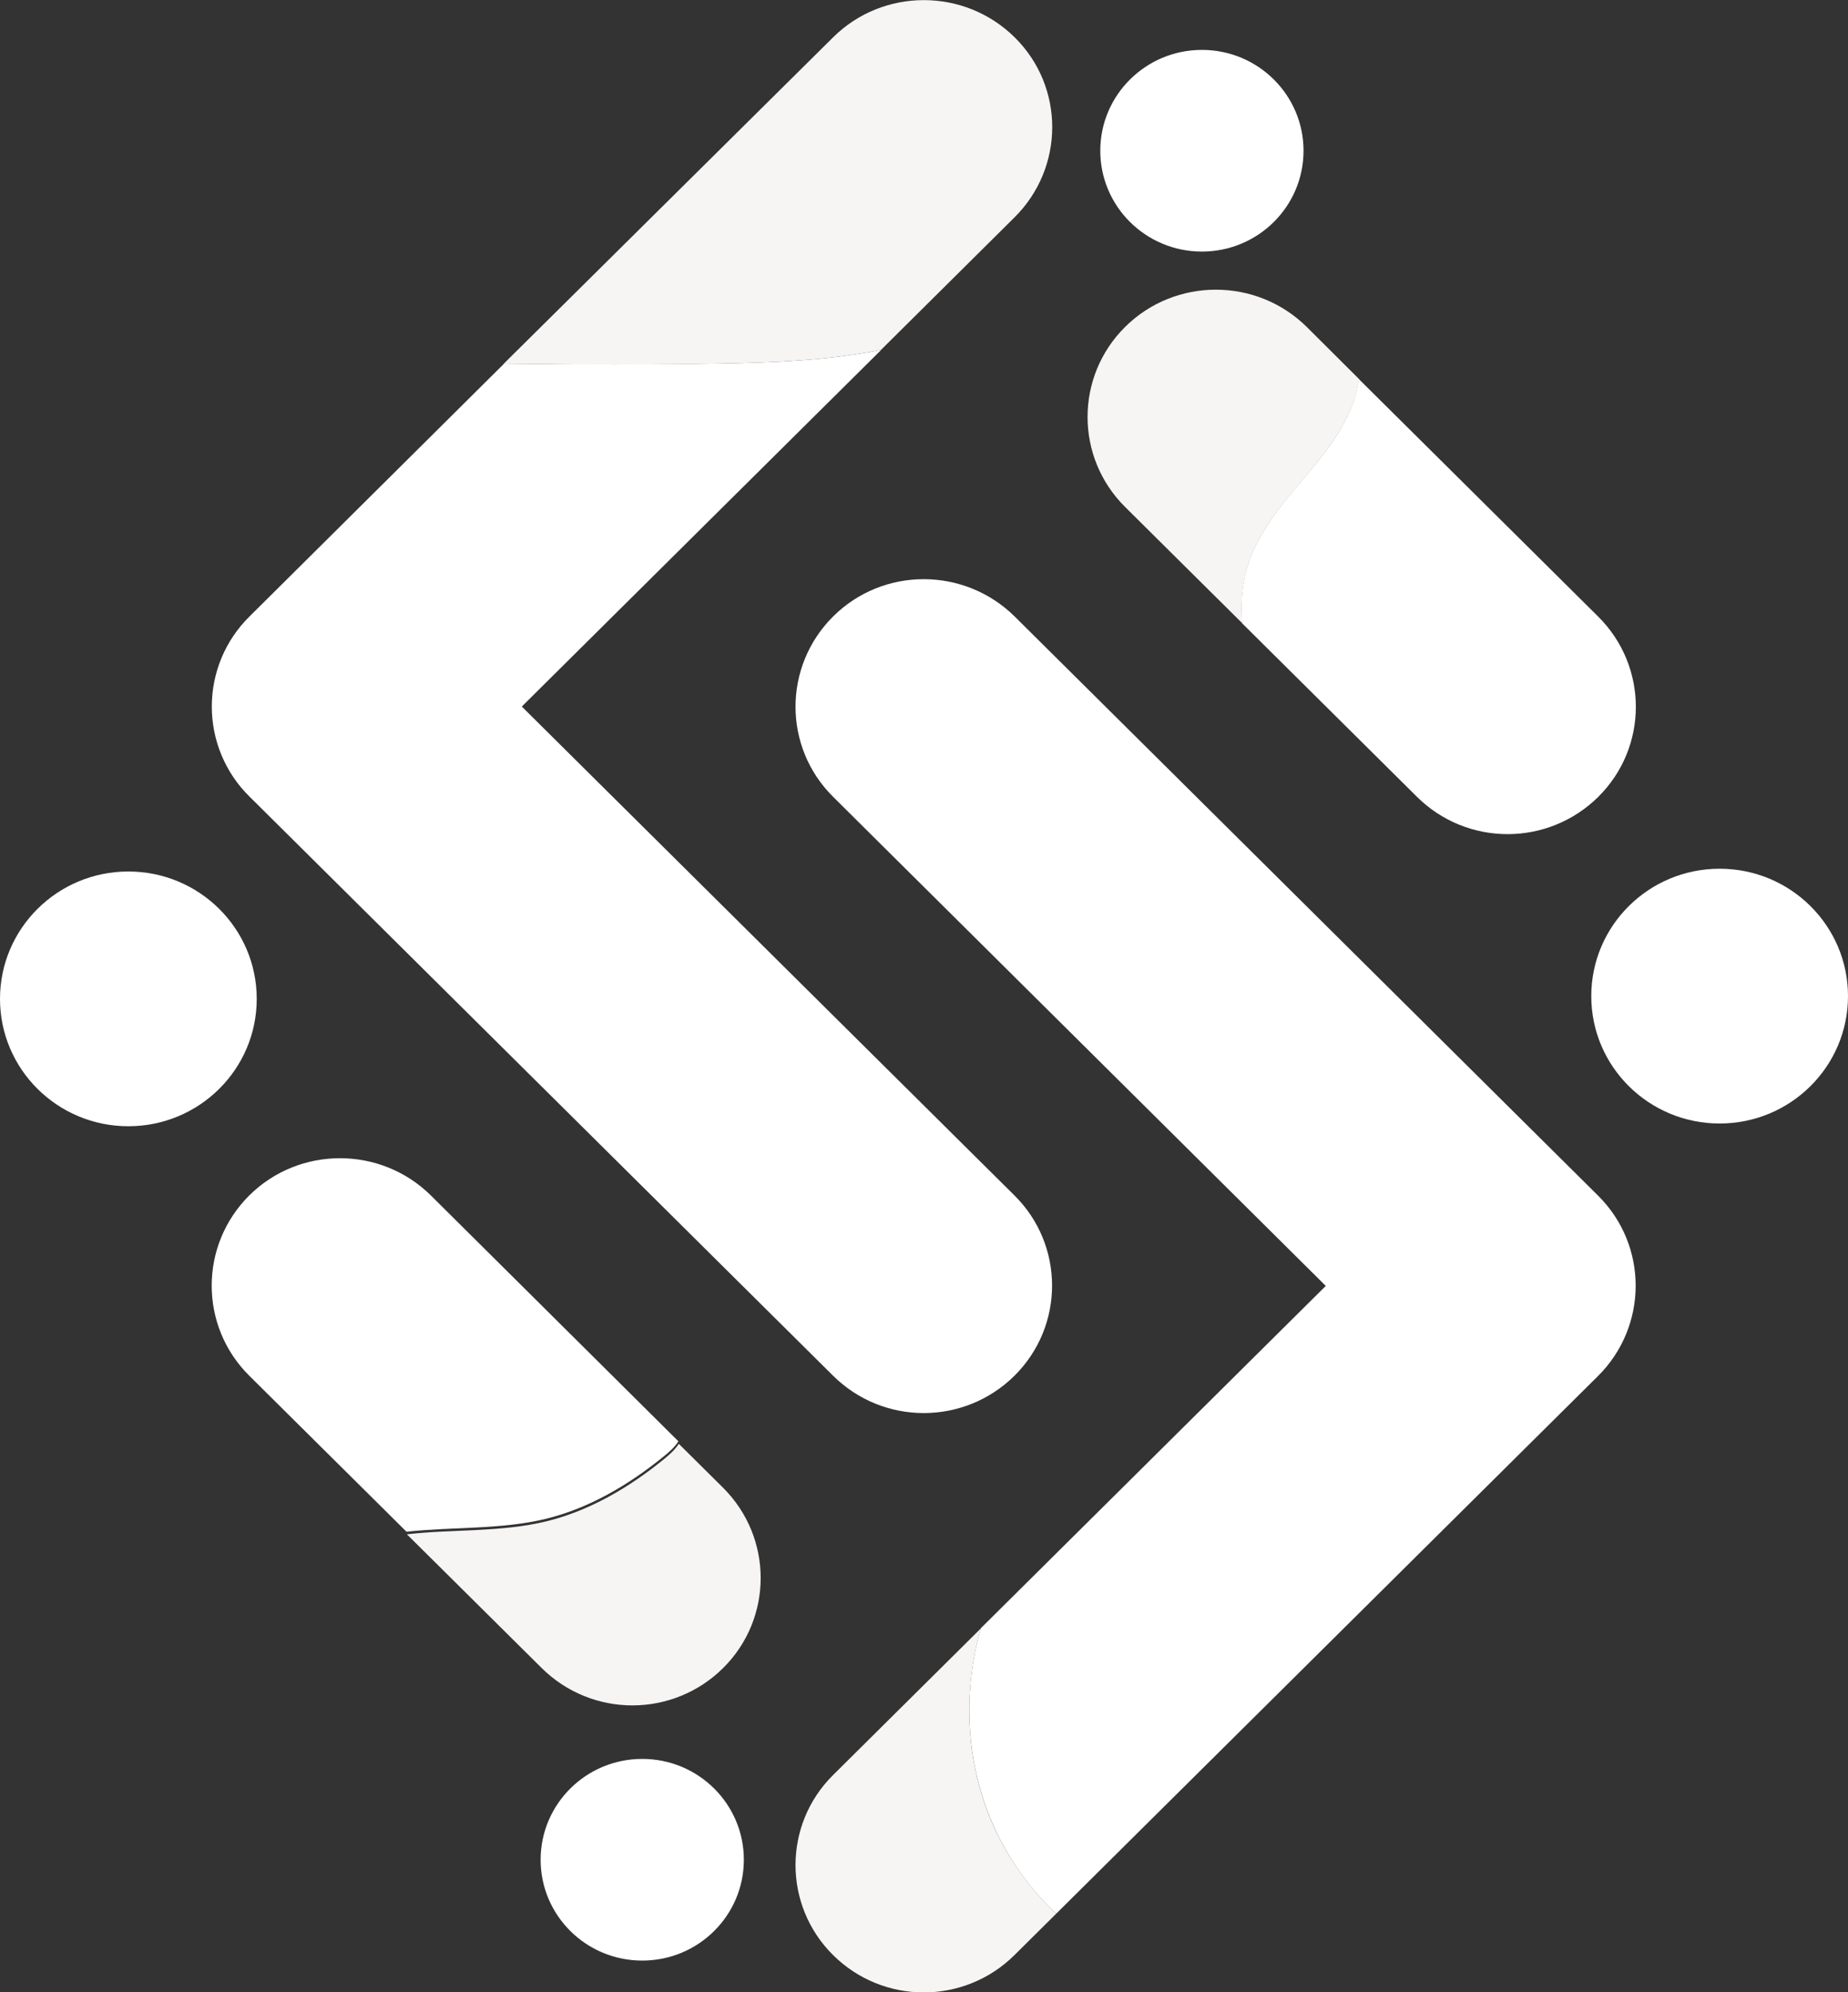 <svg width="64" height="69" viewBox="0 0 64 69" fill="none" xmlns="http://www.w3.org/2000/svg">
<rect x="0" y="0" width="64" height="69" fill="#333333" stroke="none"/>
<path d="M36.579 66.279L35.134 67.713C34.267 68.573 33.126 69.007 31.992 69.007C30.852 69.007 29.718 68.573 28.851 67.713C27.117 65.993 27.117 63.198 28.851 61.478L33.971 56.397C33.348 58.551 33.445 60.912 34.297 62.985C34.808 64.221 35.593 65.353 36.579 66.279Z" fill="#F7F4F4"/>
<path d="M55.346 47.654L36.579 66.279C35.593 65.36 34.808 64.221 34.297 62.978C33.445 60.904 33.348 58.544 33.971 56.39L45.914 44.537L28.851 27.596C27.117 25.875 27.117 23.081 28.851 21.353C30.585 19.625 33.4 19.632 35.141 21.353L55.346 41.412C57.08 43.132 57.08 45.926 55.346 47.654Z" fill="white"/>
<path d="M35.134 7.529L30.511 12.118C28.747 12.471 26.887 12.552 25.08 12.588C22.538 12.64 19.997 12.632 17.448 12.596L28.851 1.294C30.585 -0.426 33.4 -0.426 35.141 1.294C36.882 3.015 36.868 5.809 35.134 7.529Z" fill="#F7F4F4"/>
<path d="M35.134 47.647C34.267 48.507 33.126 48.941 31.992 48.941C30.852 48.941 29.718 48.507 28.851 47.647L8.639 27.588C7.802 26.765 7.335 25.64 7.335 24.471C7.335 23.302 7.802 22.177 8.639 21.353L17.456 12.596C19.997 12.632 22.538 12.632 25.087 12.588C26.895 12.552 28.747 12.471 30.518 12.118L18.071 24.471L35.141 41.412C36.868 43.132 36.868 45.926 35.134 47.647Z" fill="white"/>
<path d="M23.494 49.919C23.361 50.132 23.161 50.301 22.961 50.463C21.761 51.434 20.405 52.235 18.908 52.603C17.338 52.985 15.671 52.875 14.078 53.051L8.632 47.647C6.898 45.926 6.898 43.132 8.632 41.404C10.366 39.684 13.181 39.684 14.922 41.404L23.494 49.919Z" fill="white"/>
<path d="M25.043 57.772C24.176 58.632 23.035 59.066 21.901 59.066C20.768 59.066 19.627 58.632 18.76 57.772L14.092 53.14C15.693 52.956 17.352 53.074 18.923 52.691C20.42 52.324 21.783 51.522 22.976 50.552C23.176 50.39 23.369 50.221 23.509 50.007L25.043 51.529C26.777 53.257 26.777 56.052 25.043 57.772Z" fill="#F7F4F4"/>
<path d="M55.354 27.596C54.487 28.456 53.346 28.89 52.212 28.89C51.071 28.89 49.938 28.456 49.071 27.596L43.018 21.588C42.944 20.809 43.032 20.022 43.314 19.287C43.721 18.235 44.485 17.36 45.211 16.5C45.937 15.632 46.663 14.721 46.959 13.625C47.004 13.463 47.033 13.294 47.056 13.125L55.346 21.353C57.087 23.081 57.087 25.875 55.354 27.596Z" fill="white"/>
<path d="M47.063 13.125C47.041 13.294 47.011 13.456 46.967 13.625C46.67 14.713 45.944 15.632 45.218 16.5C44.492 17.368 43.721 18.235 43.321 19.287C43.04 20.022 42.951 20.809 43.025 21.588L38.965 17.559C37.231 15.838 37.231 13.044 38.965 11.323C40.699 9.603 43.514 9.603 45.255 11.323L47.063 13.125Z" fill="#F7F4F4"/>
<path d="M41.624 8.713C43.568 8.713 45.144 7.149 45.144 5.221C45.144 3.292 43.568 1.728 41.624 1.728C39.681 1.728 38.105 3.292 38.105 5.221C38.105 7.149 39.681 8.713 41.624 8.713Z" fill="white"/>
<path d="M22.242 67.904C24.186 67.904 25.761 66.341 25.761 64.412C25.761 62.483 24.186 60.919 22.242 60.919C20.298 60.919 18.723 62.483 18.723 64.412C18.723 66.341 20.298 67.904 22.242 67.904Z" fill="white"/>
<path d="M59.554 38.912C62.01 38.912 64 36.937 64 34.5C64 32.063 62.01 30.088 59.554 30.088C57.099 30.088 55.109 32.063 55.109 34.5C55.109 36.937 57.099 38.912 59.554 38.912Z" fill="white"/>
<path d="M4.445 39.007C6.901 39.007 8.891 37.032 8.891 34.596C8.891 32.159 6.901 30.184 4.445 30.184C1.99 30.184 0 32.159 0 34.596C0 37.032 1.99 39.007 4.445 39.007Z" fill="white"/>
</svg>
